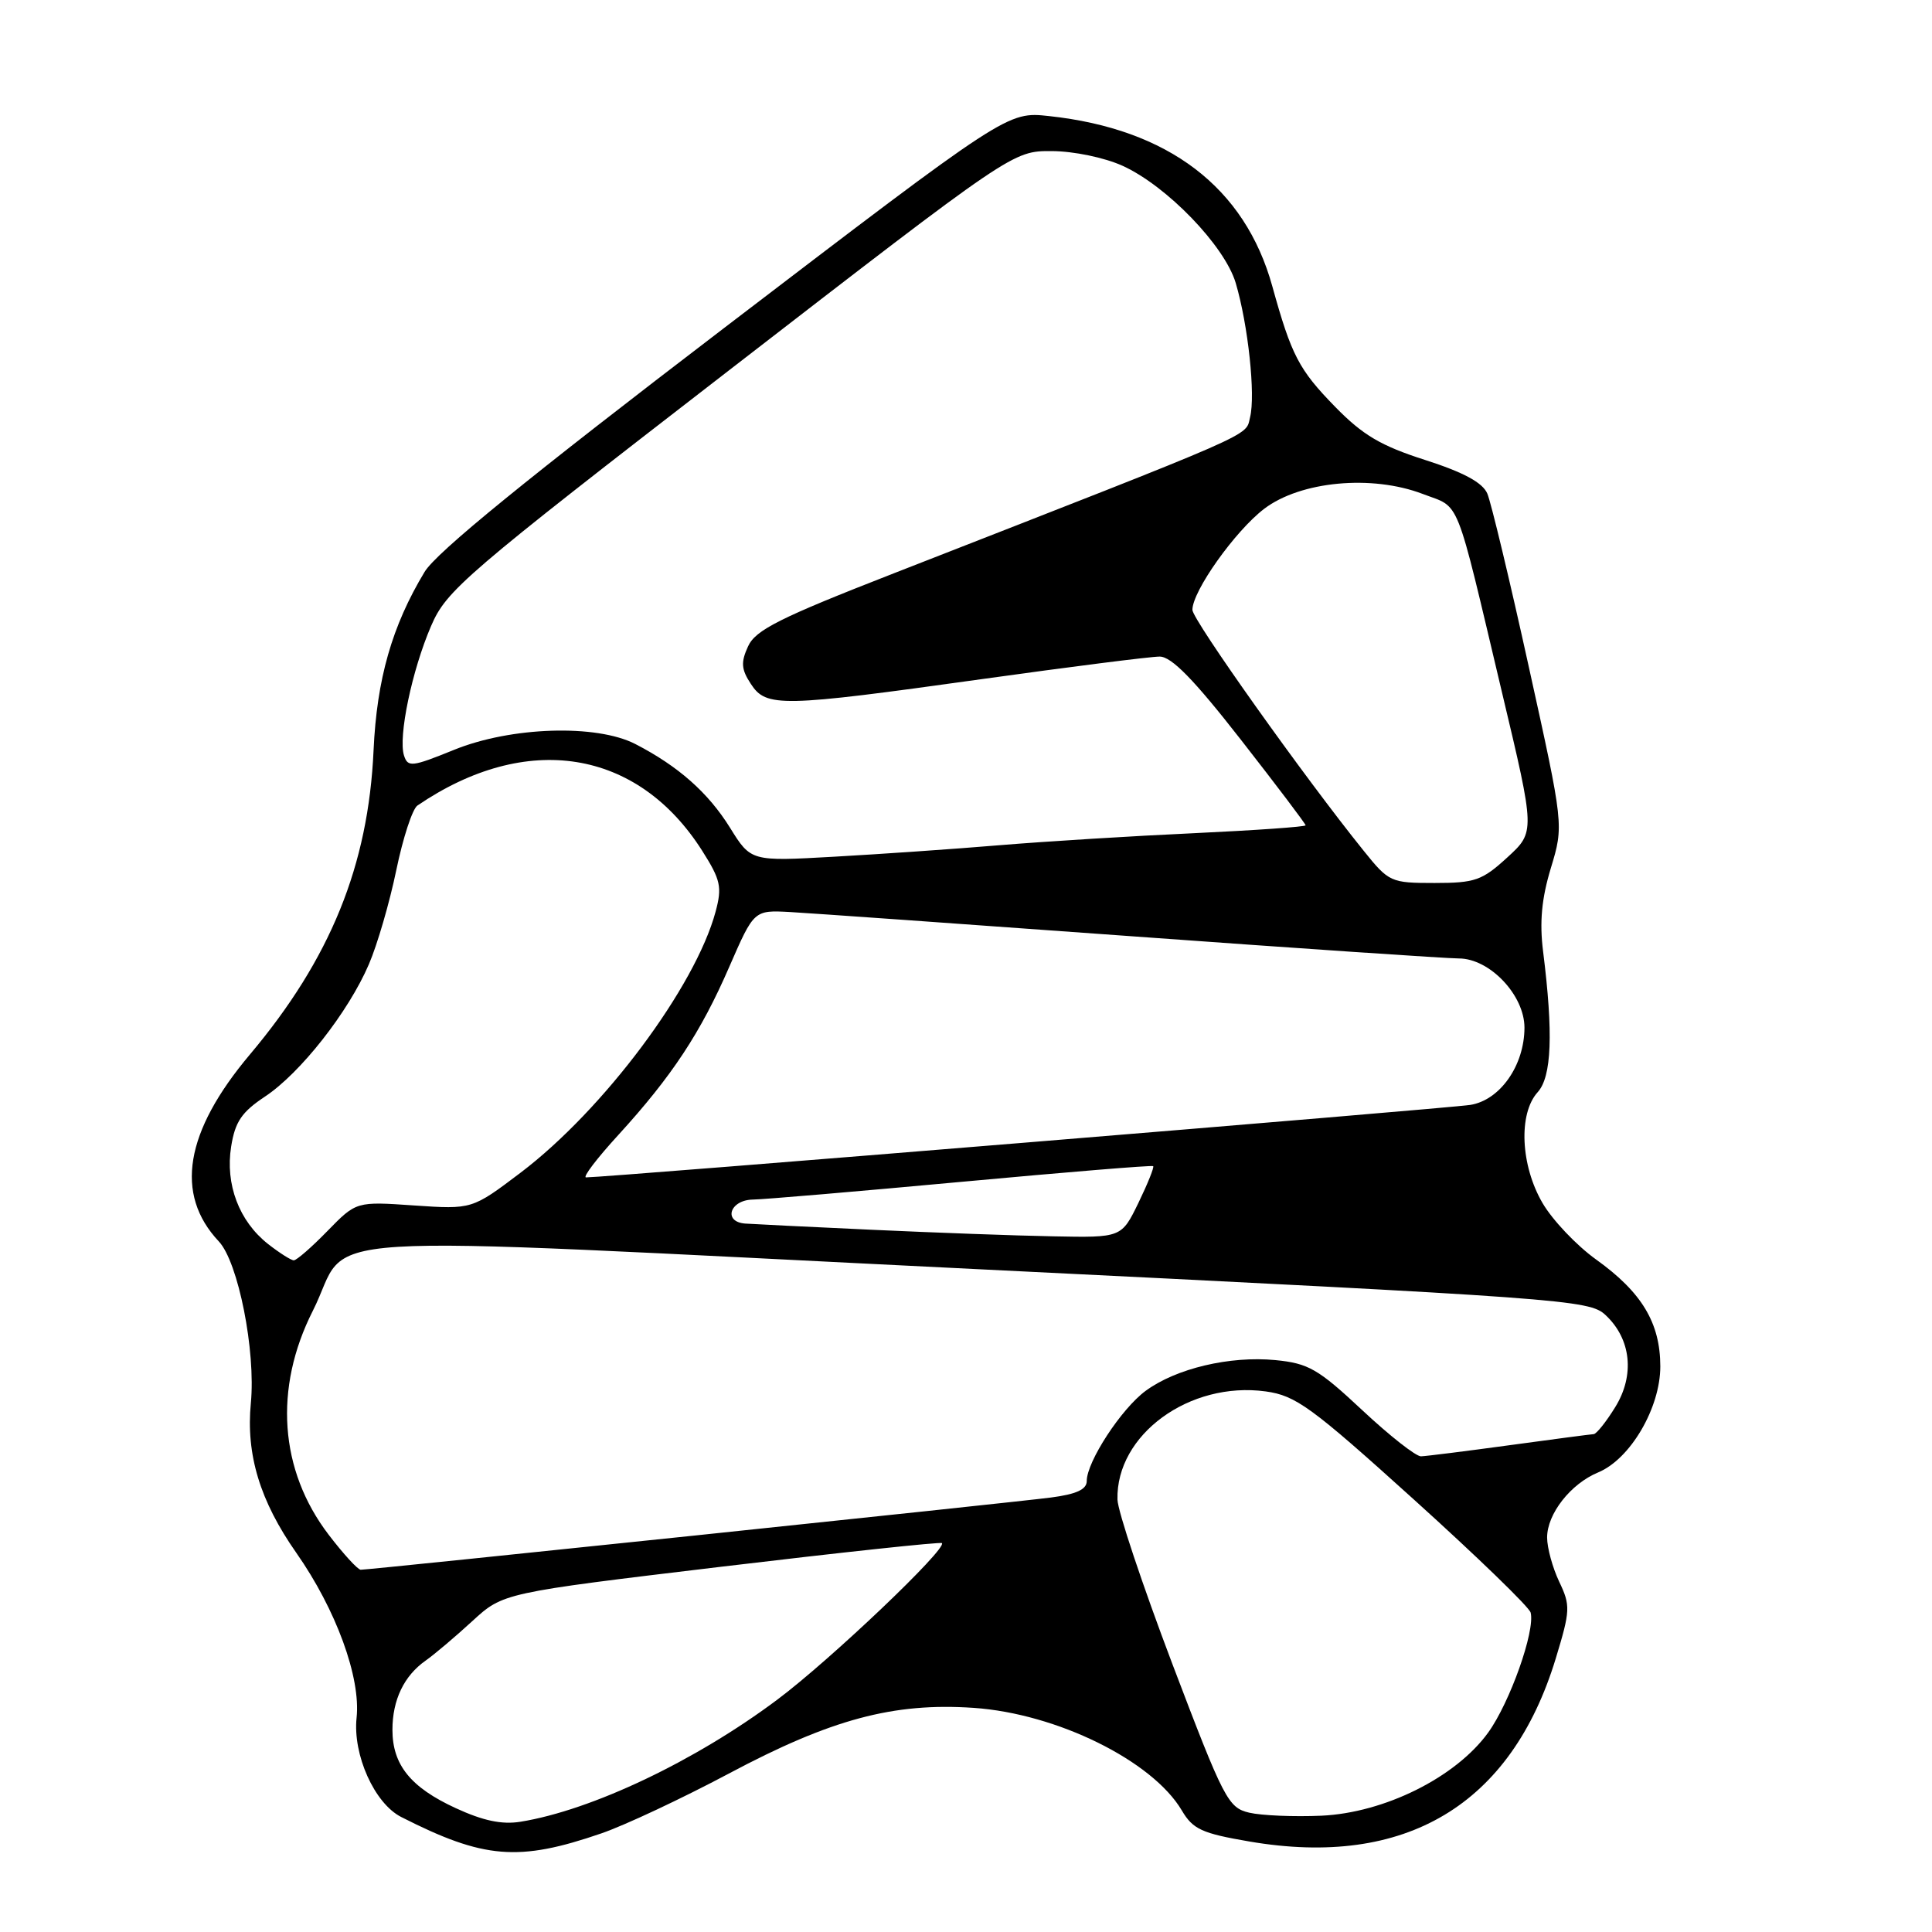 <?xml version="1.0" encoding="UTF-8" standalone="no"?>
<!DOCTYPE svg PUBLIC "-//W3C//DTD SVG 1.1//EN" "http://www.w3.org/Graphics/SVG/1.1/DTD/svg11.dtd" >
<svg xmlns="http://www.w3.org/2000/svg" xmlns:xlink="http://www.w3.org/1999/xlink" version="1.1" viewBox="0 0 256 256">
 <g >
 <path fill="currentColor"
d=" M 79.69 242.93 C 82.78 241.87 90.38 238.30 96.57 235.01 C 110.11 227.80 118.37 225.58 129.00 226.30 C 140.02 227.05 152.70 233.30 156.60 239.90 C 158.07 242.39 159.25 242.93 165.56 244.01 C 186.24 247.55 200.24 239.17 206.15 219.74 C 208.08 213.39 208.11 212.74 206.60 209.58 C 205.72 207.72 205.00 205.09 205.00 203.73 C 205.00 200.59 208.12 196.61 211.77 195.10 C 216.03 193.33 220.00 186.56 220.00 181.05 C 219.99 175.30 217.56 171.24 211.49 166.89 C 208.91 165.04 205.72 161.68 204.40 159.42 C 201.48 154.43 201.17 147.57 203.75 144.72 C 205.61 142.67 205.83 136.93 204.47 126.08 C 203.98 122.19 204.27 119.07 205.50 115.01 C 207.21 109.36 207.21 109.36 202.59 88.43 C 200.06 76.92 197.57 66.56 197.08 65.41 C 196.46 63.95 193.95 62.59 188.84 60.95 C 182.97 59.07 180.58 57.66 176.91 53.90 C 172.11 48.99 171.12 47.08 168.59 37.94 C 164.96 24.82 154.81 17.08 139.00 15.38 C 133.50 14.78 133.50 14.78 96.00 43.42 C 69.92 63.34 57.82 73.19 56.26 75.78 C 51.94 82.94 49.93 89.99 49.50 99.41 C 48.81 114.68 43.78 127.06 33.11 139.73 C 24.49 149.97 23.11 158.23 28.99 164.49 C 31.57 167.23 33.90 179.00 33.24 185.90 C 32.58 192.74 34.44 198.88 39.27 205.77 C 44.53 213.28 47.82 222.28 47.25 227.61 C 46.73 232.52 49.62 238.96 53.16 240.76 C 64.11 246.33 68.72 246.71 79.69 242.93 Z  M 60.39 239.59 C 54.41 236.84 52.00 233.85 52.00 229.21 C 52.00 225.25 53.53 222.05 56.41 220.03 C 57.56 219.22 60.34 216.87 62.58 214.81 C 66.66 211.06 66.66 211.06 95.57 207.60 C 111.47 205.70 124.63 204.29 124.81 204.47 C 125.53 205.20 110.01 219.97 103.00 225.21 C 92.17 233.32 78.43 239.86 68.97 241.39 C 66.51 241.79 64.01 241.26 60.39 239.59 Z  M 165.53 240.19 C 162.73 239.53 162.17 238.45 155.35 220.50 C 151.39 210.05 148.11 200.24 148.07 198.70 C 147.86 190.11 157.61 182.99 167.71 184.37 C 171.70 184.92 173.74 186.40 187.33 198.68 C 195.67 206.21 202.65 212.96 202.82 213.68 C 203.43 216.13 200.06 225.61 197.18 229.59 C 192.89 235.51 183.45 240.21 175.09 240.59 C 171.46 240.75 167.17 240.57 165.53 240.19 Z  M 43.55 203.36 C 37.02 194.81 36.25 183.96 41.45 173.69 C 46.86 162.99 36.84 163.62 129.50 168.17 C 207.34 172.00 210.59 172.23 212.73 174.24 C 216.14 177.41 216.65 182.22 214.02 186.46 C 212.82 188.41 211.54 190.01 211.17 190.03 C 210.80 190.05 205.78 190.71 200.00 191.50 C 194.22 192.29 188.95 192.95 188.29 192.97 C 187.62 192.99 184.11 190.23 180.50 186.85 C 174.65 181.38 173.38 180.65 168.99 180.22 C 162.95 179.64 155.83 181.33 151.81 184.29 C 148.58 186.66 144.00 193.68 144.00 196.24 C 144.00 197.36 142.63 197.99 139.25 198.43 C 134.31 199.08 49.03 208.00 47.80 208.00 C 47.41 208.00 45.50 205.91 43.55 203.36 Z  M 35.51 164.83 C 31.68 161.81 29.83 156.93 30.63 151.92 C 31.15 148.64 32.03 147.35 35.10 145.31 C 39.80 142.20 46.17 134.09 48.88 127.77 C 50.00 125.17 51.63 119.56 52.51 115.30 C 53.39 111.04 54.65 107.18 55.31 106.74 C 69.76 96.89 84.48 99.23 93.05 112.74 C 95.49 116.59 95.70 117.53 94.82 120.80 C 92.14 130.77 79.98 147.05 68.99 155.38 C 62.55 160.25 62.55 160.25 54.88 159.73 C 47.21 159.20 47.21 159.20 43.40 163.10 C 41.31 165.25 39.30 167.00 38.93 167.00 C 38.57 167.00 37.03 166.02 35.51 164.83 Z  M 115.50 162.95 C 107.25 162.57 99.71 162.20 98.75 162.13 C 95.78 161.91 96.69 159.01 99.75 158.95 C 101.26 158.93 113.75 157.86 127.50 156.59 C 141.25 155.32 152.63 154.38 152.80 154.52 C 152.96 154.65 152.08 156.84 150.85 159.38 C 148.60 164.00 148.60 164.00 139.55 163.82 C 134.57 163.73 123.75 163.33 115.50 162.95 Z  M 81.93 150.39 C 89.02 142.63 92.85 136.83 96.65 128.07 C 99.91 120.59 99.91 120.59 104.70 120.85 C 107.34 121.00 127.71 122.44 149.97 124.06 C 172.23 125.68 191.73 127.00 193.30 127.00 C 197.39 127.00 202.00 131.86 202.00 136.17 C 201.99 141.19 198.76 145.79 194.80 146.41 C 191.94 146.86 79.93 156.04 77.65 156.01 C 77.18 156.00 79.11 153.47 81.93 150.39 Z  M 180.71 112.75 C 172.84 103.00 158.00 82.12 158.00 80.81 C 158.00 78.32 163.66 70.36 167.51 67.42 C 172.32 63.76 181.76 62.87 188.52 65.45 C 193.60 67.40 192.71 65.16 199.05 91.87 C 203.42 110.23 203.42 110.23 199.72 113.62 C 196.39 116.67 195.45 117.00 190.08 117.00 C 184.29 117.00 184.04 116.89 180.71 112.75 Z  M 96.72 109.66 C 93.83 105.02 89.87 101.52 84.19 98.59 C 79.03 95.93 67.70 96.29 60.16 99.36 C 54.57 101.63 54.04 101.69 53.53 100.10 C 52.75 97.63 54.58 88.84 57.12 82.95 C 59.16 78.21 61.41 76.27 96.74 48.96 C 134.20 20.00 134.20 20.00 139.35 20.02 C 142.26 20.03 146.35 20.88 148.75 21.97 C 154.61 24.63 162.28 32.58 163.74 37.50 C 165.38 43.04 166.38 52.35 165.64 55.29 C 164.99 57.90 167.39 56.84 118.40 75.98 C 103.30 81.87 100.10 83.48 99.12 85.65 C 98.15 87.76 98.22 88.69 99.49 90.62 C 101.53 93.75 103.43 93.71 130.00 90.00 C 141.82 88.35 152.47 87.00 153.66 87.00 C 155.23 87.00 158.19 90.03 164.41 98.00 C 169.14 104.06 173.00 109.16 173.00 109.36 C 173.00 109.55 166.36 110.02 158.25 110.40 C 150.14 110.77 138.55 111.49 132.50 111.99 C 126.45 112.50 116.55 113.18 110.50 113.52 C 99.50 114.14 99.50 114.14 96.72 109.66 Z "/>
</g>
</svg>